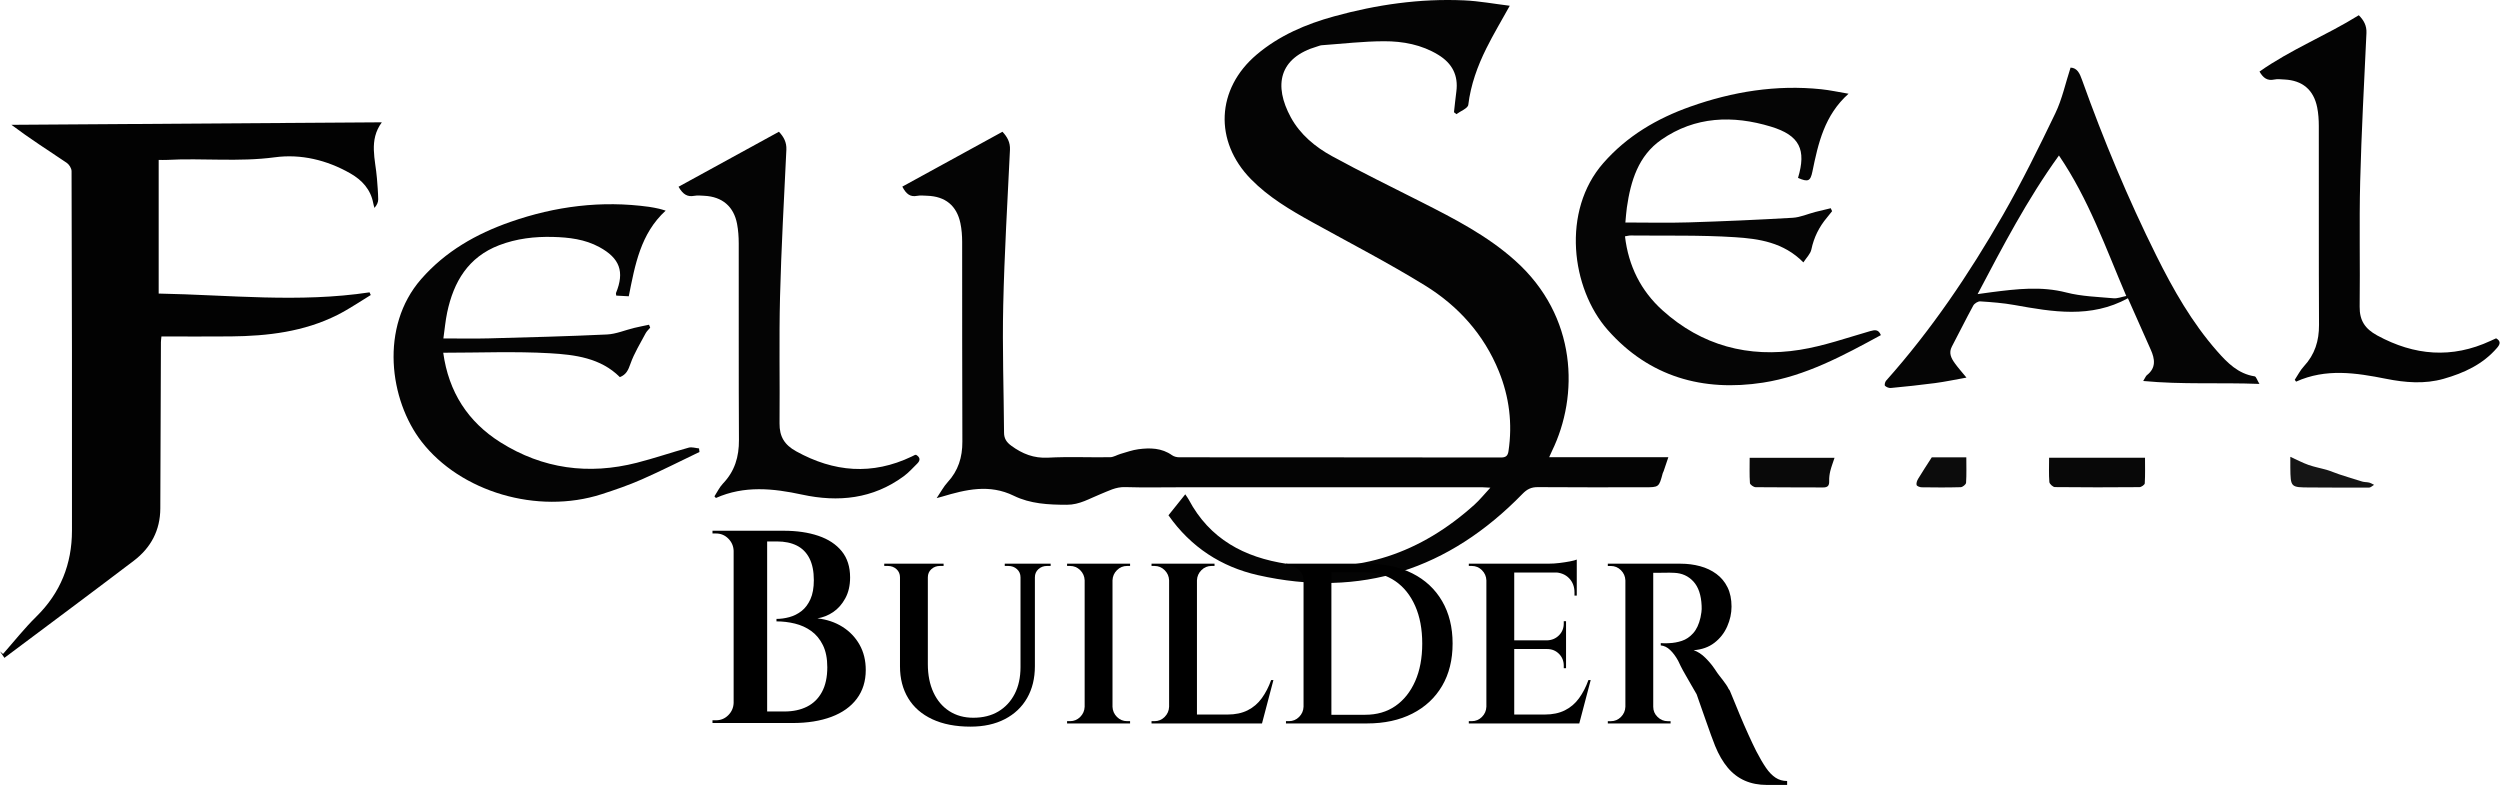 <?xml version="1.0" encoding="UTF-8" standalone="no"?><!DOCTYPE svg PUBLIC "-//W3C//DTD SVG 1.1//EN" "http://www.w3.org/Graphics/SVG/1.1/DTD/svg11.dtd"><svg width="100%" height="100%" viewBox="0 0 5596 1758" version="1.1" xmlns="http://www.w3.org/2000/svg" xmlns:xlink="http://www.w3.org/1999/xlink" xml:space="preserve" xmlns:serif="http://www.serif.com/" style="fill-rule:evenodd;clip-rule:evenodd;stroke-linejoin:round;stroke-miterlimit:2;"><g><path d="M3379.46,12.882c-18.453,33.347 -36.759,63.813 -52.503,95.547c-19.772,39.844 -34.831,81.297 -40.356,126.182c-0.982,7.959 -17.369,14.025 -26.641,20.962c-1.794,-1.462 -3.587,-2.922 -5.378,-4.384c1.744,-15.347 3.25,-30.728 5.278,-46.038c4.841,-36.553 -9.325,-63.409 -40.528,-82.459c-37.275,-22.76 -78.919,-30.428 -121.091,-30.363c-46.531,0.072 -93.053,5.61 -139.568,8.928c-3.432,0.244 -6.779,1.757 -10.144,2.741c-85.96,25.188 -98.047,87.266 -59.138,158.738c20.816,38.24 54.61,66.275 92.275,86.875c65.569,35.859 132.838,68.631 199.528,102.431c74.116,37.562 147.857,75.337 210.525,131.512c139.275,124.844 142.622,302.116 82.304,425.794c-1.947,3.994 -3.669,8.1 -6.347,14.041l266.772,-0c-4.169,12.362 -7.354,21.868 -10.6,31.353c-0.557,1.625 -1.613,3.097 -2.05,4.74c-8.341,31.241 -8.329,31.241 -40.732,31.241c-79.618,-0.003 -159.237,0.35 -238.847,-0.319c-14.731,-0.125 -24.075,4.566 -34.475,15.244c-164.053,168.475 -361.106,234.138 -592.309,181.703c-81.219,-18.419 -149.722,-62.281 -199.95,-133.912c11.834,-14.778 24.097,-30.091 37.609,-46.96c3.516,5.313 5.9,8.335 7.672,11.678c46.797,88.307 124.285,129.635 219.8,143.947c161.603,24.213 300.053,-24.584 419.766,-132.343c11.956,-10.766 22.122,-23.516 35.709,-38.129c-8.284,-0.45 -12.547,-0.884 -16.809,-0.884c-224.8,-0.034 -449.6,-0.028 -674.4,-0.028c-42.125,-0 -84.278,0.922 -126.363,-0.388c-21.09,-0.653 -37.34,8.672 -55.8,16.019c-23.775,9.466 -45.906,23.544 -74.518,23.531c-41.291,-0.015 -81.928,-2.065 -118.772,-20.109c-54.828,-26.853 -107.431,-13.984 -160.813,1.938c-2.14,0.637 -4.309,1.175 -11.925,3.24c9.744,-14.353 15.75,-26.012 24.328,-35.303c23.991,-25.984 33.363,-56.037 33.194,-91.184c-0.715,-149.06 -0.2,-298.122 -0.469,-447.182c-0.025,-13.928 -1.078,-28.128 -3.937,-41.725c-8.272,-39.371 -33.8,-59.99 -74.156,-61.362c-7.603,-0.259 -15.45,-1.225 -22.782,0.197c-15.14,2.931 -24.234,-3.722 -33.087,-20.631c74.531,-40.841 149.034,-81.669 224.178,-122.844c10.806,11.556 17.591,23.681 16.784,40.428c-5.568,116.034 -12.475,232.056 -15.081,348.169c-2.131,95.034 1.178,190.187 1.841,285.287c0.09,12.9 5.644,21.166 16.037,28.8c24.794,18.213 50.525,28.556 82.644,26.813c46.109,-2.507 92.466,-0.272 138.703,-0.994c7.875,-0.125 15.594,-5.203 23.531,-7.481c13.16,-3.775 26.247,-8.585 39.71,-10.366c26.29,-3.478 52.297,-3.037 75.462,13.419c4.269,3.034 10.541,4.584 15.891,4.587c240.022,0.222 480.044,0.1 720.062,0.482c11.341,0.018 15.56,-3.844 17.107,-14.207c9.193,-61.537 1.822,-121.178 -21.488,-178.631c-33.49,-82.556 -91.028,-146.422 -165.556,-192.359c-81.978,-50.532 -167.831,-94.813 -252.15,-141.541c-49.216,-27.272 -97.469,-55.669 -137.325,-96.328c-82.947,-84.613 -77.766,-202.113 12.847,-278.781c50.612,-42.825 110.281,-68.228 173.25,-85.588c95.206,-26.25 192.362,-40.3 291.356,-35.794c33.738,1.535 67.256,7.813 101.925,12.05" style="fill:#040404;fill-rule:nonzero;"/><path d="M9.884,1472.51c-2.728,-3.985 -6.306,-9.21 -9.884,-14.438c2.25,1.925 4.5,3.85 6.75,5.775c24.775,-28.022 48.025,-57.587 74.644,-83.737c54.115,-53.16 79.6,-117.7 79.7,-192.138c0.35,-268.303 -0.147,-536.606 -0.91,-804.909c-0.018,-6.332 -5.403,-14.916 -10.881,-18.603c-41.053,-27.622 -82.762,-54.279 -123.728,-85.069c275.928,-1.863 551.856,-3.728 829.081,-5.6c-29.706,40.275 -14.225,83.269 -10.937,125.353c1.228,15.697 2.634,31.419 2.831,47.144c0.078,6.384 -2.844,12.803 -8.403,19.109c-0.888,-3.409 -1.988,-6.781 -2.625,-10.241c-5.725,-31.14 -25.066,-52.018 -51.5,-67.118c-52.369,-29.913 -110.603,-43.785 -168.722,-35.988c-80.972,10.863 -161.503,1.475 -242.069,5.906c-5.712,0.313 -11.456,0.041 -18.059,0.041l-0,299.116c157.294,2.928 314.6,21.084 472.012,-2.741c0.9,2.013 1.8,4.022 2.697,6.031c-24.915,15.016 -48.984,31.722 -74.912,44.732c-74.835,37.55 -155.788,47.056 -238.191,47.881c-51.422,0.515 -102.856,0.097 -155.434,0.097c-0.491,5.309 -1.141,9.118 -1.156,12.934c-0.51,123.919 -1.069,247.838 -1.366,371.759c-0.119,49.269 -21.153,88.366 -59.513,117.497c-95.865,72.807 -192.515,144.585 -289.425,217.207" style="fill:#020202;fill-rule:nonzero;"/><path d="M992.129,789.561c12.143,87.844 55.134,154.716 128.394,200.734c94.562,59.4 197.187,73.088 305.049,45.535c39,-9.963 77.172,-23.11 116.001,-33.8c7.018,-1.935 15.384,1 23.128,1.687l1.012,7.985c-42.959,20.575 -85.462,42.178 -129.037,61.362c-29.332,12.916 -59.841,23.444 -90.394,33.269c-143.284,46.078 -315.688,-5.316 -402.828,-118.069c-71.478,-92.487 -94.094,-256.653 -0.756,-363.484c54.228,-62.069 122.974,-101.194 199.637,-127.997c100.809,-35.241 204.144,-48.403 310.441,-33.791c7.512,1.035 14.965,2.606 22.381,4.219c4.403,0.956 8.681,2.481 14.847,4.287c-56.2,51.544 -68.497,120.935 -82.575,191.713c-9.675,-0.525 -19.072,-1.034 -28.01,-1.519c-0.443,-3.622 -0.99,-4.844 -0.64,-5.697c19.631,-47.865 8.678,-77.968 -37.291,-102.962c-32.353,-17.591 -67.994,-21.725 -103.606,-22.669c-40.978,-1.087 -81.656,3.603 -120.497,18.5c-69.406,26.622 -101.922,81.819 -116.453,150.528c-3.944,18.65 -5.569,37.788 -8.466,58.172c35.166,0 68.35,0.734 101.491,-0.141c88.25,-2.334 176.519,-4.546 264.687,-8.721c20.4,-0.966 40.403,-9.729 60.653,-14.632c11.075,-2.684 22.288,-4.8 33.438,-7.172c0.887,2.166 1.775,4.329 2.666,6.494c-3.472,4.203 -7.775,7.969 -10.272,12.688c-11.863,22.44 -25.535,44.331 -33.897,68.059c-4.844,13.741 -9.338,24.434 -23.747,30.016c-43.034,-43.107 -100.75,-50.241 -156.756,-53.457c-78.569,-4.506 -157.591,-1.137 -238.6,-1.137" style="fill:#040404;fill-rule:nonzero;"/><path d="M4210.18,750.123c-83.912,45.682 -168.812,91.657 -263.703,106.341c-134.353,20.788 -255.006,-12.737 -347.744,-117.9c-81.975,-92.956 -103.706,-266.416 -10.012,-373.394c53.19,-60.734 120.087,-99.984 194.912,-126.506c94.75,-33.581 192.319,-49.391 293.069,-38.909c19.431,2.022 38.631,6.287 61.097,10.047c-54.031,48.187 -67.919,110.975 -80.884,174.096c-4.46,21.704 -9.579,24.225 -32.244,14.307c18.894,-63.019 4.078,-95.119 -60.663,-114.775c-85.175,-25.86 -169.615,-23.219 -245.256,29.325c-51.656,35.878 -68.603,92.443 -77.178,151.722c-1.556,10.771 -2.184,21.675 -3.347,33.578c48.35,-0 95.019,1.168 141.609,-0.263c77.691,-2.39 155.369,-5.79 232.963,-10.319c16.991,-0.99 33.575,-8.603 50.4,-12.956c11.547,-2.99 23.187,-5.622 34.787,-8.412c0.988,2.209 1.975,4.422 2.963,6.631c-3.778,4.731 -7.447,9.547 -11.35,14.172c-17.653,20.934 -29.344,44.384 -35.028,71.519c-2.088,9.95 -11.138,18.446 -17.853,28.918c-44.46,-45.068 -99.547,-52.943 -153.385,-56.4c-77.468,-4.978 -155.384,-2.972 -233.109,-3.818c-3.909,-0.044 -7.828,1.128 -12.85,1.903c7.778,66.381 35.578,121.95 84.028,165.64c87.709,79.091 192.363,106.741 307.55,88.347c53.338,-8.519 105.169,-26.825 157.347,-41.853c11.287,-3.25 18.556,-3.666 23.881,8.959" style="fill:#050505;fill-rule:nonzero;"/><path d="M4608.73,348.039c-71.338,98.863 -125.784,203.663 -182.009,310.285c12.3,-1.697 21.962,-3.122 31.643,-4.353c55.663,-7.072 110.757,-13.713 166.988,0.793c34.05,8.782 70.225,9.7 105.559,12.897c8.981,0.813 18.4,-3.172 28.516,-5.122c-46.185,-107.978 -83.903,-216.25 -150.697,-314.5m188.619,504.797c5.006,-8.106 5.987,-11.25 8.125,-12.919c21.128,-16.475 18.153,-36.268 8.678,-57.387c-16.91,-37.681 -33.538,-75.488 -51.022,-114.903c-83.009,45.431 -168.359,30.5 -253.991,15.122c-25.212,-4.528 -50.962,-6.46 -76.559,-8.125c-5.116,-0.332 -13.038,4.662 -15.631,9.4c-16.525,30.209 -31.663,61.168 -47.803,91.593c-7.65,14.425 -1.625,26.075 6.303,37.175c7.359,10.307 15.922,19.754 26.303,32.45c-25.394,4.51 -47.553,9.247 -69.947,12.238c-33.022,4.409 -66.191,7.8 -99.356,11.003c-4.3,0.416 -9.947,-1.872 -13.044,-4.884c-1.544,-1.5 -0.034,-8.635 2.303,-11.253c101.188,-113.485 185.791,-238.857 261.225,-370.21c42.656,-74.278 80.647,-151.369 117.775,-228.612c15.213,-31.647 22.609,-67.041 34.038,-102.185c15.175,0.603 20.678,13.557 25.768,27.785c48.025,134.181 102.782,265.584 166.272,393.193c37.769,75.916 79.613,149.616 136.035,213.794c22.893,26.038 47.021,50.619 84.046,56.344c3.266,0.503 5.407,8.275 10.654,16.937c-89.179,-3.443 -172.816,1.754 -260.172,-6.556" style="fill:#050505;fill-rule:nonzero;"/><path d="M5587.28,757.293c11.653,6.662 8.637,13.731 2.047,21.403c-31.772,36.972 -73.928,56.259 -119.482,69.234c-42.737,12.175 -86.103,8.472 -128.681,0.013c-67.728,-13.46 -134.925,-23.819 -201.615,6.319c-0.985,-1.394 -1.966,-2.788 -2.95,-4.182c6.737,-10.115 12.265,-21.35 20.44,-30.137c24.525,-26.372 34.016,-56.981 33.841,-92.747c-0.732,-148.394 -0.213,-296.791 -0.463,-445.188c-0.025,-13.94 -0.919,-28.14 -3.669,-41.762c-7.981,-39.5 -33.181,-60.384 -73.415,-62.291c-7.591,-0.359 -15.491,-1.462 -22.753,0.094c-15.107,3.234 -24.494,-3.212 -32.916,-17.847c69.503,-49.14 149.316,-80.74 222.269,-126.1c11.212,11.244 17.89,23.247 17.119,39.894c-5.141,110.753 -11.222,221.494 -14.019,332.312c-2.356,93.307 0.009,186.719 -1.181,280.069c-0.397,31.097 12.143,49.716 39.328,64.503c83.19,45.241 167.168,52.285 253.909,11.975c4.153,-1.928 8.331,-3.803 12.191,-5.562" style="fill:#030303;fill-rule:nonzero;"/><path d="M1518.82,418.023c74.975,-41.075 149.581,-81.95 224.731,-123.122c10.66,11.275 17.45,23.525 16.657,40.244c-5.207,109.634 -11.394,219.256 -14.178,328.959c-2.4,94.513 -0.225,189.134 -1.107,283.7c-0.272,29.225 10.863,47.822 36.982,62.294c84.753,46.95 170.346,53.99 258.718,11.903c2.638,-1.256 5.222,-2.628 7.869,-3.872c0.453,-0.212 1.094,-0.028 2.103,-0.028c8.653,5.119 10.394,11.784 2.731,19.384c-9.925,9.844 -19.393,20.457 -30.581,28.669c-68.959,50.628 -146.131,58.544 -227.375,40.984c-64.94,-14.034 -129.353,-20.706 -192.881,7.544c-1.103,-1.215 -2.203,-2.434 -3.306,-3.65c6.312,-9.662 11.328,-20.559 19.175,-28.756c26.322,-27.488 35.903,-59.806 35.693,-97.425c-0.803,-146.716 -0.225,-293.438 -0.484,-440.156c-0.025,-14.535 -1.047,-29.297 -3.731,-43.553c-7.344,-39.01 -33.269,-60.835 -73.094,-62.885c-7.591,-0.39 -15.428,-1.269 -22.778,0.091c-14.644,2.709 -24.878,-2.353 -35.144,-20.325" style="fill:#040404;fill-rule:nonzero;"/><path d="M4586.69,1024.58l214.7,-0c-0,19.403 0.565,38.434 -0.557,57.365c-0.187,3.169 -7.687,8.422 -11.843,8.46c-63.107,0.546 -126.219,0.618 -189.322,-0.116c-4.369,-0.05 -12.038,-7.063 -12.388,-11.313c-1.418,-17.337 -0.59,-34.859 -0.59,-54.396" style="fill:#080808;fill-rule:nonzero;"/><path d="M4106.44,1024.73c-3.672,11.171 -7.225,20.175 -9.497,29.49c-1.741,7.135 -2.737,14.688 -2.497,22.003c0.328,10.103 -2.406,14.978 -13.684,14.888c-50.331,-0.406 -100.666,0.069 -150.988,-0.588c-4.481,-0.059 -12.481,-5.712 -12.722,-9.193c-1.278,-18.46 -0.6,-37.057 -0.6,-56.6l189.988,-0Z" style="fill:#090909;fill-rule:nonzero;"/><path d="M5126.66,1022.52c15.138,6.863 27.554,13.525 40.688,18.163c13.566,4.787 27.916,7.309 41.756,11.39c8.975,2.65 17.569,6.563 26.478,9.478c17.353,5.679 34.753,11.241 52.257,16.432c4.893,1.453 10.34,0.972 15.315,2.237c3.835,0.975 7.328,3.291 10.972,5.013c-3.775,2.187 -7.537,6.253 -11.319,6.272c-43.853,0.228 -87.709,-0.247 -131.562,-0.357c-44.022,-0.112 -44.035,-0.025 -44.572,-44.712c-0.084,-6.956 -0.013,-13.91 -0.013,-23.916" style="fill:#151515;fill-rule:nonzero;"/><path d="M4324.08,1023.71l77.328,-0c0,19.925 0.675,38.5 -0.568,56.95c-0.247,3.696 -7.713,9.746 -11.994,9.875c-29.203,0.878 -58.444,0.659 -87.663,0.225c-3.934,-0.06 -10.512,-2.685 -11.112,-5.235c-0.969,-4.125 1.075,-9.734 3.484,-13.734c9.138,-15.175 18.935,-29.96 30.525,-48.081" style="fill:#0c0c0c;fill-rule:nonzero;"/></g><g><path d="M1661.85,1188.01l92.227,0c29.512,0 55.439,3.792 77.778,11.375c22.339,7.583 39.76,19.06 52.262,34.431c12.502,15.371 18.753,34.944 18.753,58.718c-0,18.036 -3.587,33.612 -10.76,46.729c-7.173,13.116 -16.191,23.364 -27.053,30.742c-10.863,7.378 -22.647,12.092 -35.354,14.142c21.315,2.459 40.068,8.812 56.259,19.06c16.191,10.247 28.898,23.569 38.12,39.965c9.223,16.396 13.834,35.251 13.834,56.566c0,25.004 -6.661,46.421 -19.982,64.252c-13.322,17.83 -32.28,31.357 -56.874,40.58c-24.594,9.222 -53.491,13.834 -86.693,13.834l-62.715,-0c0,-0 0.103,-2.152 0.308,-6.456c0.205,-4.304 0.307,-8.608 0.307,-12.912l0,-6.456l43.654,0c19.266,0 36.071,-3.587 50.418,-10.76c14.346,-7.173 25.516,-18.138 33.509,-32.894c7.993,-14.756 11.99,-33.202 11.99,-55.336c-0,-19.676 -3.28,-36.174 -9.838,-49.496c-6.558,-13.321 -15.269,-23.876 -26.131,-31.664c-10.862,-7.788 -23.057,-13.322 -36.584,-16.601c-13.526,-3.28 -27.258,-4.919 -41.194,-4.919l-0,-5.534c9.427,0 19.06,-1.332 28.898,-3.996c9.837,-2.665 18.855,-7.173 27.053,-13.527c8.198,-6.353 14.859,-15.166 19.982,-26.438c5.124,-11.273 7.686,-25.517 7.686,-42.732c0,-19.675 -3.279,-35.969 -9.838,-48.881c-6.558,-12.912 -15.986,-22.442 -28.283,-28.59c-12.297,-6.149 -27.053,-9.223 -44.269,-9.223l-71.322,0c-0,-0.41 -0.512,-2.459 -1.537,-6.148c-1.025,-3.689 -2.05,-7.584 -3.074,-11.682c-1.025,-4.099 -1.537,-6.149 -1.537,-6.149Zm55.336,0l-0,430.394l-75.012,-0l0,-430.394l75.012,0Zm-73.167,385.51l-0,44.884l-49.188,-0l0,-6.149l7.993,0c10.657,0 19.778,-3.791 27.361,-11.374c7.583,-7.584 11.579,-16.704 11.989,-27.361l1.845,-0Zm-0,-340.626l-1.845,-0c-0.41,-10.657 -4.406,-19.778 -11.989,-27.361c-7.583,-7.583 -16.704,-11.374 -27.361,-11.374l-7.993,-0l0,-6.149l49.188,0l-0,44.884Z" style="fill-rule:nonzero;"/><path d="M2076.88,1261.71l0,224.807c0,24.183 4.173,45.302 12.518,63.354c8.345,18.053 20.182,32.018 35.509,41.896c15.328,9.878 33.21,14.817 53.647,14.817c21.8,-0 40.533,-4.684 56.202,-14.051c15.668,-9.367 27.845,-22.48 36.531,-39.341c8.685,-16.86 13.028,-36.871 13.028,-60.033l0,-231.449l32.189,0l-0,229.405c-0,27.249 -5.791,51.007 -17.372,71.274c-11.581,20.266 -28.186,36.02 -49.815,47.26c-21.629,11.241 -47.26,16.861 -76.894,16.861c-33.38,-0 -61.907,-5.535 -85.58,-16.605c-23.672,-11.07 -41.64,-26.739 -53.902,-47.005c-12.262,-20.267 -18.393,-44.025 -18.393,-71.274l-0,-229.916l62.332,0Zm-60.799,0l-0,30.656l-1.533,-0c-0,-7.494 -2.64,-13.625 -7.92,-18.393c-5.279,-4.769 -11.666,-7.153 -19.159,-7.153l-8.175,-0l0,-5.11l36.787,0Zm96.053,0l0,5.11l-8.175,-0c-7.493,-0 -13.88,2.384 -19.159,7.153c-5.28,4.768 -7.92,10.899 -7.92,18.393l-1.021,-0l-0,-30.656l36.275,0Zm173.714,0l0,30.656l-1.533,-0c0,-7.494 -2.639,-13.625 -7.919,-18.393c-5.28,-4.769 -11.666,-7.153 -19.16,-7.153l-8.174,-0l-0,-5.11l36.786,0Zm65.909,0l0,5.11l-8.175,-0c-7.493,-0 -13.88,2.384 -19.159,7.153c-5.28,4.768 -7.919,10.899 -7.919,18.393l-1.022,-0l-0,-30.656l36.275,0Z" style="fill-rule:nonzero;"/><path d="M2490.22,1261.71l0,357.647l-62.332,-0l-0,-357.647l62.332,0Zm-60.799,320.349l-0,37.298l-40.874,-0l-0,-5.109l6.642,-0c8.856,-0 16.434,-3.151 22.736,-9.453c6.301,-6.301 9.622,-13.88 9.963,-22.736l1.533,0Zm-0,-283.051l-1.533,-0c-0.341,-8.856 -3.662,-16.435 -9.963,-22.736c-6.302,-6.302 -13.88,-9.452 -22.736,-9.452l-6.642,-0l-0,-5.11l40.874,0l-0,37.298Zm59.267,283.051l1.532,0c0.341,8.856 3.662,16.435 9.963,22.736c6.302,6.302 13.881,9.453 22.737,9.453l6.642,-0l-0,5.109l-40.874,-0l-0,-37.298Zm-0,-283.051l-0,-37.298l40.874,0l-0,5.11l-6.642,-0c-8.856,-0 -16.435,3.15 -22.737,9.452c-6.301,6.301 -9.622,13.88 -9.963,22.736l-1.532,-0Z" style="fill-rule:nonzero;"/><path d="M2679.26,1261.71l0,357.647l-62.333,-0l0,-357.647l62.333,0Zm135.395,337.721l8.685,19.926l-145.613,-0l0,-19.926l136.928,-0Zm35.764,-77.15l-25.546,97.076l-95.542,-0l18.393,-19.926c17.371,-0 32.358,-3.151 44.961,-9.452c12.603,-6.302 23.162,-15.328 31.677,-27.079c8.516,-11.751 15.498,-25.291 20.948,-40.619l5.109,0Zm-231.959,59.778l0,37.298l-40.874,-0l0,-5.109l6.642,-0c8.856,-0 16.435,-3.151 22.736,-9.453c6.302,-6.301 9.623,-13.88 9.963,-22.736l1.533,0Zm0,-283.051l-1.533,-0c-0.34,-8.856 -3.661,-16.435 -9.963,-22.736c-6.301,-6.302 -13.88,-9.452 -22.736,-9.452l-6.642,-0l0,-5.11l40.874,0l0,37.298Zm59.267,-0l0,-37.298l40.874,0l0,5.11l-6.642,-0c-8.856,-0 -16.435,3.15 -22.736,9.452c-6.301,6.301 -9.622,13.88 -9.963,22.736l-1.533,-0Z" style="fill-rule:nonzero;"/><path d="M3059.9,1261.71c38.83,0 72.636,7.239 101.418,21.715c28.782,14.476 51.007,35.168 66.676,62.077c15.668,26.909 23.502,58.586 23.502,95.032c0,36.445 -7.834,68.038 -23.502,94.776c-15.669,26.738 -37.894,47.431 -66.676,62.077c-28.782,14.647 -62.588,21.97 -101.418,21.97l-117.512,-0l-0.511,-19.415l113.936,-0c26.227,-0 48.793,-6.557 67.697,-19.671c18.904,-13.114 33.636,-31.592 44.195,-55.435c10.559,-23.843 15.838,-51.944 15.838,-84.302c0,-32.359 -5.279,-60.46 -15.838,-84.303c-10.559,-23.843 -25.376,-42.321 -44.451,-55.435c-19.074,-13.114 -41.555,-19.67 -67.441,-19.67l-119.046,-0l0,-19.416l123.133,0Zm-79.704,0l-0,357.647l-62.333,-0l0,-357.647l62.333,0Zm-60.8,320.349l0,37.298l-40.874,-0l0,-5.109l6.642,-0c8.856,-0 16.435,-3.151 22.736,-9.453c6.302,-6.301 9.623,-13.88 9.963,-22.736l1.533,0Zm0,-283.051l-1.533,-0c0,-8.856 -3.236,-16.435 -9.707,-22.736c-6.472,-6.302 -14.136,-9.452 -22.992,-9.452l-6.131,-0l-0.511,-5.11l40.874,0l0,37.298Z" style="fill-rule:nonzero;"/><path d="M3389.45,1261.71l-0,357.647l-62.333,-0l-0,-357.647l62.333,0Zm135.394,337.721l8.686,19.926l-145.613,-0l-0,-19.926l136.927,-0Zm-19.415,-166.05l0,19.415l-117.512,-0l-0,-19.415l117.512,-0Zm24.014,-171.671l-0,19.926l-141.526,0l-0,-19.926l141.526,0Zm31.166,260.571l-25.546,97.076l-95.543,-0l18.393,-19.926c17.372,-0 32.359,-3.151 44.962,-9.452c12.602,-6.302 23.161,-15.328 31.677,-27.079c8.515,-11.751 15.498,-25.291 20.948,-40.619l5.109,0Zm-55.18,-70.507l0,43.939l-5.109,0l-0,-5.62c-0,-10.559 -3.577,-19.415 -10.729,-26.568c-7.153,-7.153 -16.009,-10.729 -26.569,-10.729l0,-1.022l42.407,-0Zm0,-61.311l0,43.94l-42.407,-0l0,-1.022c10.56,-0.341 19.416,-4.088 26.569,-11.241c7.152,-7.153 10.729,-16.009 10.729,-26.568l-0,-5.109l5.109,0Zm24.014,-110.359l-0,53.136l-5.11,-0l0,-7.153c0,-12.944 -4.087,-23.588 -12.262,-31.933c-8.175,-8.345 -19.074,-12.688 -32.699,-13.028l0,-1.022l50.071,-0Zm-0,-27.59l-0,14.817l-62.333,-5.621c7.493,0 15.413,-0.51 23.758,-1.532c8.345,-1.022 16.094,-2.214 23.247,-3.577c7.153,-1.362 12.262,-2.725 15.328,-4.087Zm-200.793,329.545l-0,37.298l-40.874,-0l-0,-5.109l6.642,-0c8.856,-0 16.434,-3.151 22.736,-9.453c6.301,-6.301 9.622,-13.88 9.963,-22.736l1.533,0Zm-0,-283.051l-1.533,-0c-0.341,-8.856 -3.662,-16.435 -9.963,-22.736c-6.302,-6.302 -13.88,-9.452 -22.736,-9.452l-6.642,-0l-0,-5.11l40.874,0l-0,37.298Z" style="fill-rule:nonzero;"/><path d="M3797.83,1554.2c-3.651,-6.151 -7.622,-13.022 -11.912,-20.612c-4.428,-7.834 -8.771,-15.413 -13.029,-22.736c-4.257,-7.324 -7.834,-13.88 -10.729,-19.671c-2.895,-5.79 -4.854,-9.878 -5.876,-12.262c-5.449,-9.878 -11.41,-17.882 -17.882,-24.013c-6.472,-6.131 -13.454,-9.538 -20.948,-10.219l0,-5.109c0.682,-0 2.896,0.085 6.642,0.255c3.747,0.171 8.005,0.086 12.773,-0.255c9.197,-0.341 18.479,-2.044 27.846,-5.109c9.367,-3.066 17.797,-8.771 25.29,-17.116c7.494,-8.345 12.944,-20.011 16.35,-34.999c0.681,-3.065 1.362,-6.982 2.044,-11.751c0.681,-4.768 0.851,-9.707 0.511,-14.817c-1.022,-23.843 -7.153,-41.895 -18.394,-54.157c-11.24,-12.263 -25.546,-18.734 -42.917,-19.415c-6.472,-0.341 -13.284,-0.426 -20.437,-0.256c-7.153,0.17 -13.369,0.256 -18.649,0.256l-7.919,-0l-0,299.912c-0,8.856 3.236,16.434 9.707,22.736c6.472,6.301 14.136,9.452 22.992,9.452l6.131,-0l0,5.109l-140.504,-0l0,-5.109l6.642,-0c8.856,-0 16.435,-3.151 22.736,-9.452c6.302,-6.302 9.623,-13.88 9.963,-22.736l0,-283.052c-0.34,-8.856 -3.661,-16.435 -9.963,-22.736c-6.301,-6.301 -13.88,-9.452 -22.736,-9.452l-6.642,-0l0,-5.109l162.985,-0c15.327,-0 29.889,1.873 43.684,5.62c13.795,3.747 25.972,9.537 36.531,17.371c10.559,7.834 18.819,17.797 24.779,29.889c5.961,12.092 8.942,26.483 8.942,43.173c-0,14.987 -3.236,29.804 -9.708,44.451c-6.472,14.646 -16.009,26.823 -28.612,36.531c-12.602,9.707 -28.1,15.242 -46.494,16.605c9.197,3.065 17.968,8.77 26.313,17.115c8.345,8.346 15.242,16.605 20.692,24.78c0.341,0.341 2.47,3.492 6.387,9.452c3.592,5.467 20.242,24.523 24.923,35.346c1.42,1.685 2.377,3.063 2.791,4.077c0.36,0.588 2.614,6.028 6.761,16.32c4.146,10.292 9.285,22.789 15.415,37.491c6.129,14.703 12.53,29.406 19.2,44.108c6.671,14.703 12.531,27.053 17.579,37.051c7.933,15.29 15.234,27.788 21.905,37.491c6.671,9.704 13.792,17.055 21.365,22.054c7.572,4.999 16.226,7.499 25.961,7.499l0,8.821l-44.892,0c-18.75,0 -35.427,-3.235 -50.031,-9.704c-14.603,-6.469 -27.314,-16.173 -38.131,-29.111c-10.817,-12.938 -20.193,-29.111 -28.125,-48.518c-2.164,-5.293 -5.229,-13.38 -9.195,-24.26c-3.967,-10.88 -8.294,-23.083 -12.981,-36.609c-4.688,-13.526 -9.285,-26.612 -13.792,-39.256c-1.91,-5.359 -3.691,-10.48 -5.342,-15.364Z" style="fill-rule:nonzero;"/></g></svg>